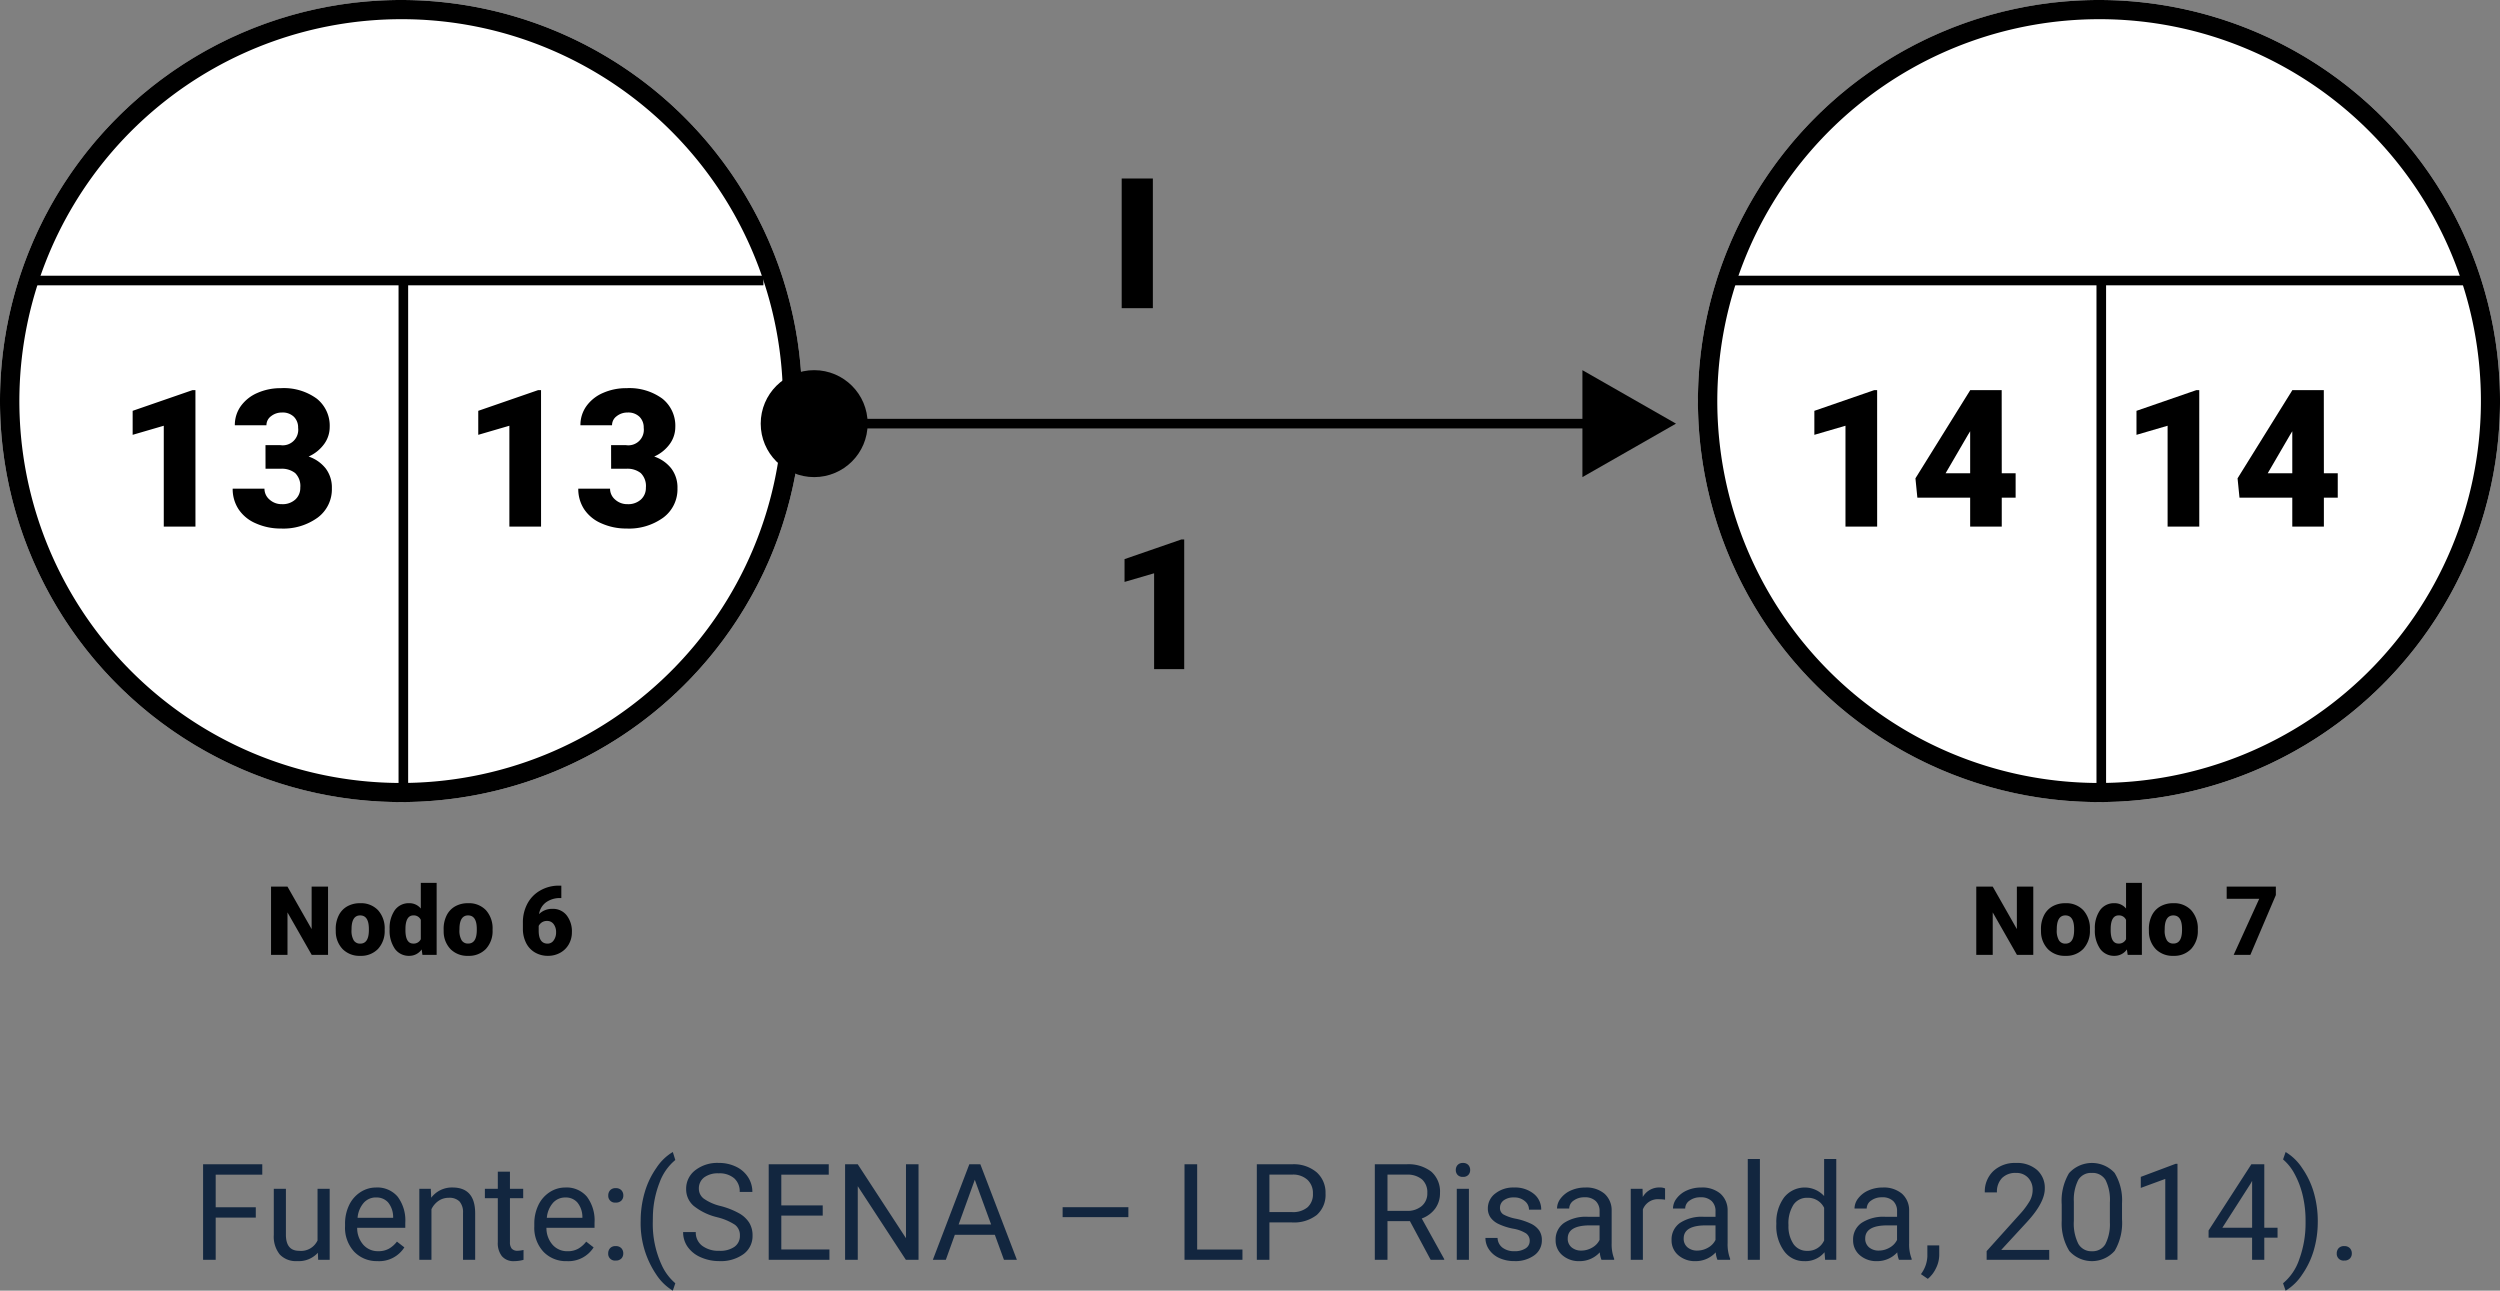 <svg xmlns="http://www.w3.org/2000/svg" width="260.418" height="134.446" viewBox="0 0 260.418 134.446"><rect x="0" y="0" width="260.418" height="134.446" fill="#808080" stroke="none"/><g transform="translate(-38.113 8857.28)"><path d="M6.645,8.6H2.468V13H1.155V3.047H7.321v1.08H2.468v3.4H6.645Zm6.467,3.664a2.686,2.686,0,0,1-2.167.868,2.3,2.3,0,0,1-1.8-.687,2.974,2.974,0,0,1-.625-2.034V5.6H9.782v4.778q0,1.682,1.367,1.682a1.893,1.893,0,0,0,1.928-1.08V5.6h1.265V13h-1.2Zm6.221.868a3.232,3.232,0,0,1-2.447-.988,3.666,3.666,0,0,1-.943-2.642V9.274a4.438,4.438,0,0,1,.42-1.965,3.28,3.28,0,0,1,1.176-1.354,2.956,2.956,0,0,1,1.637-.489,2.77,2.77,0,0,1,2.242.95,4.114,4.114,0,0,1,.8,2.721v.526H17.206a2.629,2.629,0,0,0,.639,1.767A2.009,2.009,0,0,0,19.4,12.1a2.2,2.2,0,0,0,1.135-.273,2.851,2.851,0,0,0,.813-.725l.772.6A3.106,3.106,0,0,1,19.332,13.137Zm-.157-6.631a1.687,1.687,0,0,0-1.285.557,2.708,2.708,0,0,0-.643,1.562h3.705v-.1a2.409,2.409,0,0,0-.52-1.494A1.588,1.588,0,0,0,19.175,6.506Zm5.7-.9.041.93a2.7,2.7,0,0,1,2.215-1.066q2.345,0,2.365,2.646V13H28.232V8.105a1.7,1.7,0,0,0-.366-1.183,1.466,1.466,0,0,0-1.118-.383,1.825,1.825,0,0,0-1.08.328,2.228,2.228,0,0,0-.725.861V13H23.68V5.6ZM33.12,3.813V5.6H34.5v.978H33.12v4.587a1.024,1.024,0,0,0,.185.667.777.777,0,0,0,.629.222,3.062,3.062,0,0,0,.6-.082V13a3.666,3.666,0,0,1-.971.137,1.575,1.575,0,0,1-1.278-.513,2.2,2.2,0,0,1-.431-1.456V6.581H30.509V5.6h1.347V3.813Zm5.927,9.324a3.232,3.232,0,0,1-2.447-.988,3.666,3.666,0,0,1-.943-2.642V9.274a4.438,4.438,0,0,1,.42-1.965,3.28,3.28,0,0,1,1.176-1.354,2.956,2.956,0,0,1,1.637-.489,2.77,2.77,0,0,1,2.242.95,4.114,4.114,0,0,1,.8,2.721v.526H36.921a2.629,2.629,0,0,0,.639,1.767,2.009,2.009,0,0,0,1.555.673,2.2,2.2,0,0,0,1.135-.273,2.851,2.851,0,0,0,.813-.725l.772.6A3.106,3.106,0,0,1,39.047,13.137ZM38.89,6.506a1.687,1.687,0,0,0-1.285.557,2.708,2.708,0,0,0-.643,1.562h3.705v-.1a2.409,2.409,0,0,0-.52-1.494A1.588,1.588,0,0,0,38.89,6.506Zm4.464,5.831a.792.792,0,0,1,.195-.547.742.742,0,0,1,.584-.219.765.765,0,0,1,.591.219.776.776,0,0,1,.2.547.734.734,0,0,1-.2.526.778.778,0,0,1-.591.212.7.7,0,0,1-.779-.738ZM43.36,6.3a.792.792,0,0,1,.195-.547.742.742,0,0,1,.584-.219.765.765,0,0,1,.591.219.776.776,0,0,1,.2.547.734.734,0,0,1-.2.526.778.778,0,0,1-.591.212A.7.7,0,0,1,43.36,6.3ZM46.737,8.96a10.569,10.569,0,0,1,.414-2.967,8.618,8.618,0,0,1,1.234-2.584,5.249,5.249,0,0,1,1.7-1.641l.26.834A5.444,5.444,0,0,0,48.709,4.94a10.135,10.135,0,0,0-.7,3.521L48,9.042a10.188,10.188,0,0,0,.964,4.58,5.47,5.47,0,0,0,1.381,1.818l-.26.772a5.418,5.418,0,0,1-1.736-1.7A9.5,9.5,0,0,1,46.737,8.96Zm7.964-.4a6.172,6.172,0,0,1-2.458-1.193,2.279,2.279,0,0,1-.769-1.747,2.408,2.408,0,0,1,.94-1.945,3.736,3.736,0,0,1,2.444-.769,4.078,4.078,0,0,1,1.829.4A3.007,3.007,0,0,1,57.931,4.4a2.8,2.8,0,0,1,.441,1.524H57.053a1.81,1.81,0,0,0-.574-1.418,2.34,2.34,0,0,0-1.62-.516,2.394,2.394,0,0,0-1.514.427A1.424,1.424,0,0,0,52.8,5.6a1.281,1.281,0,0,0,.516,1.029,5.066,5.066,0,0,0,1.757.769,8.136,8.136,0,0,1,1.941.769,2.946,2.946,0,0,1,1.039.981,2.5,2.5,0,0,1,.338,1.319,2.326,2.326,0,0,1-.943,1.938,4.022,4.022,0,0,1-2.522.728,4.678,4.678,0,0,1-1.914-.393,3.221,3.221,0,0,1-1.371-1.077,2.627,2.627,0,0,1-.482-1.552h1.319a1.714,1.714,0,0,0,.667,1.425,2.806,2.806,0,0,0,1.781.523,2.58,2.58,0,0,0,1.593-.424,1.377,1.377,0,0,0,.554-1.155,1.351,1.351,0,0,0-.513-1.131A5.911,5.911,0,0,0,54.7,8.563Zm11-.164H61.387v3.527H66.4V13H60.074V3.047h6.255v1.08H61.387v3.2H65.7Zm9.98,4.6H74.361L69.351,5.33V13H68.031V3.047h1.319l5.024,7.7v-7.7h1.306Zm7.95-2.6h-4.17L78.524,13H77.171l3.8-9.953H82.12L85.928,13H84.581Zm-3.773-1.08h3.384l-1.7-4.655ZM97.539,8.55H90.69V7.518h6.85Zm7.167,3.377h4.717V13h-6.036V3.047h1.319ZM112.232,9.1V13H110.92V3.047h3.671a3.688,3.688,0,0,1,2.56.834,2.827,2.827,0,0,1,.926,2.208,2.79,2.79,0,0,1-.906,2.232,3.853,3.853,0,0,1-2.594.783Zm0-1.073h2.358a2.361,2.361,0,0,0,1.613-.5,1.811,1.811,0,0,0,.561-1.432,1.871,1.871,0,0,0-.561-1.422,2.212,2.212,0,0,0-1.538-.554h-2.434Zm14.636.943H124.53V13h-1.319V3.047h3.295a3.9,3.9,0,0,1,2.587.766A2.755,2.755,0,0,1,130,6.041a2.68,2.68,0,0,1-.5,1.62,3,3,0,0,1-1.4,1.032l2.338,4.225V13h-1.408ZM124.53,7.9h2.017a2.277,2.277,0,0,0,1.555-.506,1.709,1.709,0,0,0,.578-1.354,1.8,1.8,0,0,0-.55-1.415,2.333,2.333,0,0,0-1.589-.5h-2.01Zm8.483,5.1h-1.265V5.6h1.265Zm-1.367-9.358a.755.755,0,0,1,.188-.52.706.706,0,0,1,.557-.212.717.717,0,0,1,.561.212.747.747,0,0,1,.191.52.722.722,0,0,1-.191.513.73.73,0,0,1-.561.205.718.718,0,0,1-.557-.205A.73.73,0,0,1,131.646,3.642Zm7.7,7.4a.931.931,0,0,0-.386-.8,3.718,3.718,0,0,0-1.347-.489,6.367,6.367,0,0,1-1.524-.492,2.169,2.169,0,0,1-.834-.684,1.635,1.635,0,0,1-.27-.943,1.919,1.919,0,0,1,.769-1.538,3,3,0,0,1,1.965-.629,3.091,3.091,0,0,1,2.041.649,2.063,2.063,0,0,1,.783,1.661h-1.271a1.142,1.142,0,0,0-.441-.9,1.652,1.652,0,0,0-1.111-.376,1.729,1.729,0,0,0-1.08.3.947.947,0,0,0-.39.786.767.767,0,0,0,.362.69,4.458,4.458,0,0,0,1.309.444,6.821,6.821,0,0,1,1.535.506,2.239,2.239,0,0,1,.872.708,1.74,1.74,0,0,1,.284,1.008,1.893,1.893,0,0,1-.793,1.589,3.326,3.326,0,0,1-2.058.6,3.725,3.725,0,0,1-1.572-.314,2.557,2.557,0,0,1-1.07-.878,2.117,2.117,0,0,1-.386-1.22h1.265a1.309,1.309,0,0,0,.509,1.008,1.976,1.976,0,0,0,1.254.373,2.039,2.039,0,0,0,1.152-.291A.893.893,0,0,0,139.344,11.038ZM146.822,13a2.657,2.657,0,0,1-.178-.779,2.822,2.822,0,0,1-2.105.916,2.611,2.611,0,0,1-1.794-.619,2,2,0,0,1-.7-1.569,2.091,2.091,0,0,1,.878-1.794,4.142,4.142,0,0,1,2.471-.639h1.23V7.935a1.42,1.42,0,0,0-.4-1.056,1.593,1.593,0,0,0-1.169-.393,1.844,1.844,0,0,0-1.135.342,1.007,1.007,0,0,0-.458.827h-1.271a1.745,1.745,0,0,1,.393-1.07,2.683,2.683,0,0,1,1.066-.817,3.588,3.588,0,0,1,1.48-.3,2.924,2.924,0,0,1,2,.639,2.306,2.306,0,0,1,.752,1.76v3.4a4.162,4.162,0,0,0,.26,1.62V13Zm-2.1-.964a2.223,2.223,0,0,0,1.128-.308,1.861,1.861,0,0,0,.772-.8V9.411h-.991q-2.324,0-2.324,1.36a1.151,1.151,0,0,0,.4.93A1.524,1.524,0,0,0,144.724,12.036Zm8.723-5.3a3.79,3.79,0,0,0-.622-.048,1.667,1.667,0,0,0-1.688,1.06V13h-1.265V5.6h1.23l.021.854a1.969,1.969,0,0,1,1.764-.991,1.292,1.292,0,0,1,.561.1ZM158.9,13a2.657,2.657,0,0,1-.178-.779,2.822,2.822,0,0,1-2.105.916,2.611,2.611,0,0,1-1.794-.619,2,2,0,0,1-.7-1.569A2.091,2.091,0,0,1,155,9.155a4.142,4.142,0,0,1,2.471-.639h1.23V7.935a1.42,1.42,0,0,0-.4-1.056,1.593,1.593,0,0,0-1.169-.393A1.844,1.844,0,0,0,156,6.827a1.007,1.007,0,0,0-.458.827h-1.271a1.745,1.745,0,0,1,.393-1.07,2.683,2.683,0,0,1,1.066-.817,3.588,3.588,0,0,1,1.48-.3,2.924,2.924,0,0,1,2,.639,2.306,2.306,0,0,1,.752,1.76v3.4a4.162,4.162,0,0,0,.26,1.62V13Zm-2.1-.964a2.223,2.223,0,0,0,1.128-.308,1.861,1.861,0,0,0,.772-.8V9.411h-.991q-2.324,0-2.324,1.36a1.151,1.151,0,0,0,.4.93A1.524,1.524,0,0,0,156.8,12.036Zm6.521.964H162.06V2.5h1.265Zm1.716-3.76a4.333,4.333,0,0,1,.807-2.738,2.745,2.745,0,0,1,4.17-.147V2.5h1.265V13h-1.162l-.062-.793a2.575,2.575,0,0,1-2.112.93,2.526,2.526,0,0,1-2.1-1.053,4.382,4.382,0,0,1-.81-2.748Zm1.265.144a3.281,3.281,0,0,0,.52,1.969,1.68,1.68,0,0,0,1.436.711,1.845,1.845,0,0,0,1.757-1.08v-3.4a1.859,1.859,0,0,0-1.743-1.046,1.687,1.687,0,0,0-1.449.718A3.612,3.612,0,0,0,166.3,9.384ZM177.81,13a2.657,2.657,0,0,1-.178-.779,2.822,2.822,0,0,1-2.105.916,2.611,2.611,0,0,1-1.794-.619,2,2,0,0,1-.7-1.569,2.091,2.091,0,0,1,.878-1.794,4.142,4.142,0,0,1,2.471-.639h1.23V7.935a1.42,1.42,0,0,0-.4-1.056,1.593,1.593,0,0,0-1.169-.393,1.844,1.844,0,0,0-1.135.342,1.007,1.007,0,0,0-.458.827h-1.271a1.745,1.745,0,0,1,.393-1.07,2.683,2.683,0,0,1,1.066-.817,3.588,3.588,0,0,1,1.48-.3,2.924,2.924,0,0,1,2,.639,2.306,2.306,0,0,1,.752,1.76v3.4a4.162,4.162,0,0,0,.26,1.62V13Zm-2.1-.964a2.223,2.223,0,0,0,1.128-.308,1.861,1.861,0,0,0,.772-.8V9.411h-.991q-2.324,0-2.324,1.36a1.151,1.151,0,0,0,.4.93A1.524,1.524,0,0,0,175.711,12.036Zm5.106,2.946-.718-.492a3.3,3.3,0,0,0,.67-1.846V11.5h1.237v.991a3.114,3.114,0,0,1-.338,1.381A3.233,3.233,0,0,1,180.817,14.982ZM193.464,13h-6.521v-.909l3.445-3.828a8.185,8.185,0,0,0,1.056-1.412,2.356,2.356,0,0,0,.291-1.125,1.786,1.786,0,0,0-.472-1.278,1.649,1.649,0,0,0-1.258-.5,1.953,1.953,0,0,0-1.466.537,2.05,2.05,0,0,0-.523,1.494h-1.265a2.936,2.936,0,0,1,.885-2.222A3.282,3.282,0,0,1,190,2.91a3.153,3.153,0,0,1,2.194.728,2.483,2.483,0,0,1,.807,1.938q0,1.47-1.873,3.5l-2.666,2.892h5Zm7.581-4.245a5.784,5.784,0,0,1-.759,3.3,3.153,3.153,0,0,1-4.73.024,5.49,5.49,0,0,1-.793-3.155V7.237a5.655,5.655,0,0,1,.759-3.261,3.21,3.21,0,0,1,4.744-.038,5.458,5.458,0,0,1,.779,3.175ZM199.78,7.025a4.634,4.634,0,0,0-.451-2.341,1.553,1.553,0,0,0-1.429-.735,1.532,1.532,0,0,0-1.415.731,4.525,4.525,0,0,0-.458,2.249V8.953a4.708,4.708,0,0,0,.468,2.382,1.55,1.55,0,0,0,1.418.769,1.529,1.529,0,0,0,1.391-.725A4.538,4.538,0,0,0,199.78,9.1ZM206.821,13H205.55V4.571L203,5.508V4.359L206.623,3h.2Zm9.044-3.343h1.381v1.032h-1.381V13h-1.271V10.689h-4.532V9.944l4.457-6.9h1.347Zm-4.368,0h3.1V4.776l-.15.273Zm9.939-.629a10.574,10.574,0,0,1-.4,2.922,8.641,8.641,0,0,1-1.224,2.581,5.361,5.361,0,0,1-1.726,1.682l-.267-.772a5.5,5.5,0,0,0,1.692-2.505,10.839,10.839,0,0,0,.653-3.77V8.946a11.254,11.254,0,0,0-.3-2.669,9.009,9.009,0,0,0-.837-2.211,5.108,5.108,0,0,0-1.207-1.524l.267-.772a5.34,5.34,0,0,1,1.719,1.668,8.66,8.66,0,0,1,1.224,2.577A10.818,10.818,0,0,1,221.437,9.028Zm1.976,3.309a.792.792,0,0,1,.195-.547.742.742,0,0,1,.584-.219.765.765,0,0,1,.591.219.776.776,0,0,1,.2.547.734.734,0,0,1-.2.526.778.778,0,0,1-.591.212.7.7,0,0,1-.779-.738Z" transform="translate(58.113 -8739.047)" fill="#12263f"/><g transform="translate(38.113 -8857.28)"><ellipse cx="41.775" cy="41.775" rx="41.775" ry="41.775" transform="translate(0 0)" fill="#fff"/><path d="M41.775,2A39.786,39.786,0,0,0,26.293,78.424a39.785,39.785,0,0,0,30.963-73.3A39.524,39.524,0,0,0,41.775,2m0-2A41.775,41.775,0,1,1,0,41.775,41.775,41.775,0,0,1,41.775,0Z" transform="translate(0 0)"/><path d="M-926.361-3054.715h-75.689v-1h75.689Z" transform="translate(1005.883 3084.436)"/><path d="M-977.775-3001.654h-1v-53.779h1Z" transform="translate(1020.291 3084.302)"/></g><g transform="translate(214.982 -8857.28)"><ellipse cx="41.775" cy="41.775" rx="41.775" ry="41.775" transform="translate(0 0)" fill="#fff"/><path d="M41.775,2A39.786,39.786,0,0,0,26.293,78.424a39.785,39.785,0,0,0,30.963-73.3A39.524,39.524,0,0,0,41.775,2m0-2A41.775,41.775,0,1,1,0,41.775,41.775,41.775,0,0,1,41.775,0Z" transform="translate(0 0)"/><path d="M-925.957-3054.715h-76.093v-1h76.093Z" transform="translate(1005.696 3084.436)"/><path d="M-977.775-3001.523h-1v-53.91h1Z" transform="translate(1020.291 3084.302)"/></g><g transform="translate(117.354 -8818.721)"><ellipse cx="5.57" cy="5.57" rx="5.57" ry="5.57" transform="translate(0 0)"/><path d="M-1109.391-3046.5h-83.871v-1h83.871Z" transform="translate(1199.859 3052.57)"/><path d="M5.57,0,8.487,5.1,11.14,9.747H0Z" transform="translate(95.342 0) rotate(90)"/></g><path d="M6.475,0h-1.7L2.251-4.424V0H.537V-7.109H2.251L4.766-2.686V-7.109H6.475Zm.8-2.69A3.118,3.118,0,0,1,7.583-4.1a2.2,2.2,0,0,1,.884-.95,2.662,2.662,0,0,1,1.353-.332,2.429,2.429,0,0,1,1.87.735,2.82,2.82,0,0,1,.684,2v.059a2.736,2.736,0,0,1-.686,1.96A2.436,2.436,0,0,1,9.829.1,2.463,2.463,0,0,1,8.018-.579,2.645,2.645,0,0,1,7.28-2.412Zm1.646.1A1.966,1.966,0,0,0,9.15-1.514a.765.765,0,0,0,.679.342q.879,0,.9-1.353V-2.69q0-1.421-.908-1.421-.825,0-.894,1.226Zm3.97-.093a3.227,3.227,0,0,1,.542-1.978,1.784,1.784,0,0,1,1.514-.723,1.517,1.517,0,0,1,1.191.557V-7.5h1.65V0H16.309l-.083-.566A1.558,1.558,0,0,1,14.937.1a1.781,1.781,0,0,1-1.494-.723A3.33,3.33,0,0,1,12.891-2.681Zm1.646.1q0,1.406.82,1.406a.81.81,0,0,0,.781-.459V-3.643a.788.788,0,0,0-.771-.469q-.762,0-.825,1.23Zm3.979-.112A3.118,3.118,0,0,1,18.823-4.1a2.2,2.2,0,0,1,.884-.95,2.662,2.662,0,0,1,1.353-.332,2.429,2.429,0,0,1,1.87.735,2.82,2.82,0,0,1,.684,2v.059a2.736,2.736,0,0,1-.686,1.96A2.436,2.436,0,0,1,21.069.1a2.463,2.463,0,0,1-1.812-.676,2.645,2.645,0,0,1-.737-1.833Zm1.646.1a1.966,1.966,0,0,0,.229,1.074.765.765,0,0,0,.679.342q.879,0,.9-1.353V-2.69q0-1.421-.908-1.421-.825,0-.894,1.226ZM31.743-6.23,29.087,0H27.349L30.01-5.84H26.621v-1.27h5.122Z" transform="translate(243.439 -8757.813)"/><path d="M6.475,0h-1.7L2.251-4.424V0H.537V-7.109H2.251L4.766-2.686V-7.109H6.475Zm.8-2.69A3.118,3.118,0,0,1,7.583-4.1a2.2,2.2,0,0,1,.884-.95,2.662,2.662,0,0,1,1.353-.332,2.429,2.429,0,0,1,1.87.735,2.82,2.82,0,0,1,.684,2v.059a2.736,2.736,0,0,1-.686,1.96A2.436,2.436,0,0,1,9.829.1,2.463,2.463,0,0,1,8.018-.579,2.645,2.645,0,0,1,7.28-2.412Zm1.646.1A1.966,1.966,0,0,0,9.15-1.514a.765.765,0,0,0,.679.342q.879,0,.9-1.353V-2.69q0-1.421-.908-1.421-.825,0-.894,1.226Zm3.97-.093a3.227,3.227,0,0,1,.542-1.978,1.784,1.784,0,0,1,1.514-.723,1.517,1.517,0,0,1,1.191.557V-7.5h1.65V0H16.309l-.083-.566A1.558,1.558,0,0,1,14.937.1a1.781,1.781,0,0,1-1.494-.723A3.33,3.33,0,0,1,12.891-2.681Zm1.646.1q0,1.406.82,1.406a.81.81,0,0,0,.781-.459V-3.643a.788.788,0,0,0-.771-.469q-.762,0-.825,1.23Zm3.979-.112A3.118,3.118,0,0,1,18.823-4.1a2.2,2.2,0,0,1,.884-.95,2.662,2.662,0,0,1,1.353-.332,2.429,2.429,0,0,1,1.87.735,2.82,2.82,0,0,1,.684,2v.059a2.736,2.736,0,0,1-.686,1.96A2.436,2.436,0,0,1,21.069.1a2.463,2.463,0,0,1-1.812-.676,2.645,2.645,0,0,1-.737-1.833Zm1.646.1a1.966,1.966,0,0,0,.229,1.074.765.765,0,0,0,.679.342q.879,0,.9-1.353V-2.69q0-1.421-.908-1.421-.825,0-.894,1.226ZM30.776-7.212v1.294H30.7a2.47,2.47,0,0,0-1.516.442,1.866,1.866,0,0,0-.73,1.228,1.924,1.924,0,0,1,1.406-.547,1.8,1.8,0,0,1,1.47.674,2.718,2.718,0,0,1,.547,1.768,2.489,2.489,0,0,1-.32,1.245,2.282,2.282,0,0,1-.894.886A2.568,2.568,0,0,1,29.395.1a2.654,2.654,0,0,1-1.353-.344,2.367,2.367,0,0,1-.928-.984,3.24,3.24,0,0,1-.342-1.475v-.659a4.1,4.1,0,0,1,.471-1.975,3.416,3.416,0,0,1,1.345-1.375,3.846,3.846,0,0,1,1.938-.5ZM29.292-3.535a.941.941,0,0,0-.547.151.961.961,0,0,0-.327.371v.493q0,1.348.933,1.348a.757.757,0,0,0,.627-.337,1.373,1.373,0,0,0,.251-.845,1.348,1.348,0,0,0-.256-.852A.82.82,0,0,0,29.292-3.535Z" transform="translate(65.809 -8757.813)"/><path d="M4.49,0H1.243V-13.508H4.49Z" transform="translate(153.713 -8825.178)"/><path d="M7.756,0H4.62V-9.982l-3.08.9v-2.375l5.928-2.05h.288Z" transform="translate(153.713 -8787.581)"/><path d="M8.164,0h-3.3V-10.508l-3.242.947v-2.5l6.24-2.158h.3ZM21.143-5.557h1.445v2.539H21.143V0H17.852V-3.018h-5.5l-.2-2.012,5.693-9.16v-.029h3.291Zm-5.85,0h2.559V-9.932l-.205.332Z" transform="translate(225.487 -8802.424)"/><path d="M8.164,0h-3.3V-10.508l-3.242.947v-2.5l6.24-2.158h.3ZM21.143-5.557h1.445v2.539H21.143V0H17.852V-3.018h-5.5l-.2-2.012,5.693-9.16v-.029h3.291Zm-5.85,0h2.559V-9.932l-.205.332Z" transform="translate(259.042 -8802.424)"/><path d="M8.164,0h-3.3V-10.508l-3.242.947v-2.5l6.24-2.158h.3Zm7.295-8.486h1.553a1.614,1.614,0,0,0,1.846-1.807,1.562,1.562,0,0,0-.439-1.147,1.666,1.666,0,0,0-1.24-.444,1.784,1.784,0,0,0-1.138.381,1.162,1.162,0,0,0-.483.947H12.266a3.369,3.369,0,0,1,.625-2,4.127,4.127,0,0,1,1.733-1.372,5.926,5.926,0,0,1,2.437-.493,5.823,5.823,0,0,1,3.73,1.084,3.6,3.6,0,0,1,1.357,2.979,3,3,0,0,1-.562,1.733A4,4,0,0,1,19.951-7.3,3.823,3.823,0,0,1,21.729-6.06a3.279,3.279,0,0,1,.645,2.065A3.669,3.669,0,0,1,20.908-.947,6.08,6.08,0,0,1,17.061.2a6.306,6.306,0,0,1-2.593-.532,4.062,4.062,0,0,1-1.812-1.475,3.834,3.834,0,0,1-.615-2.144h3.311a1.482,1.482,0,0,0,.527,1.133,1.862,1.862,0,0,0,1.3.479,1.95,1.95,0,0,0,1.387-.483,1.616,1.616,0,0,0,.518-1.235,1.889,1.889,0,0,0-.537-1.523,2.245,2.245,0,0,0-1.484-.449h-1.6Z" transform="translate(50.309 -8802.424)"/><path d="M8.164,0h-3.3V-10.508l-3.242.947v-2.5l6.24-2.158h.3Zm7.295-8.486h1.553a1.614,1.614,0,0,0,1.846-1.807,1.562,1.562,0,0,0-.439-1.147,1.666,1.666,0,0,0-1.24-.444,1.784,1.784,0,0,0-1.138.381,1.162,1.162,0,0,0-.483.947H12.266a3.369,3.369,0,0,1,.625-2,4.127,4.127,0,0,1,1.733-1.372,5.926,5.926,0,0,1,2.437-.493,5.823,5.823,0,0,1,3.73,1.084,3.6,3.6,0,0,1,1.357,2.979,3,3,0,0,1-.562,1.733A4,4,0,0,1,19.951-7.3,3.823,3.823,0,0,1,21.729-6.06a3.279,3.279,0,0,1,.645,2.065A3.669,3.669,0,0,1,20.908-.947,6.08,6.08,0,0,1,17.061.2a6.306,6.306,0,0,1-2.593-.532,4.062,4.062,0,0,1-1.812-1.475,3.834,3.834,0,0,1-.615-2.144h3.311a1.482,1.482,0,0,0,.527,1.133,1.862,1.862,0,0,0,1.3.479,1.95,1.95,0,0,0,1.387-.483,1.616,1.616,0,0,0,.518-1.235,1.889,1.889,0,0,0-.537-1.523,2.245,2.245,0,0,0-1.484-.449h-1.6Z" transform="translate(86.309 -8802.424)"/></g></svg>